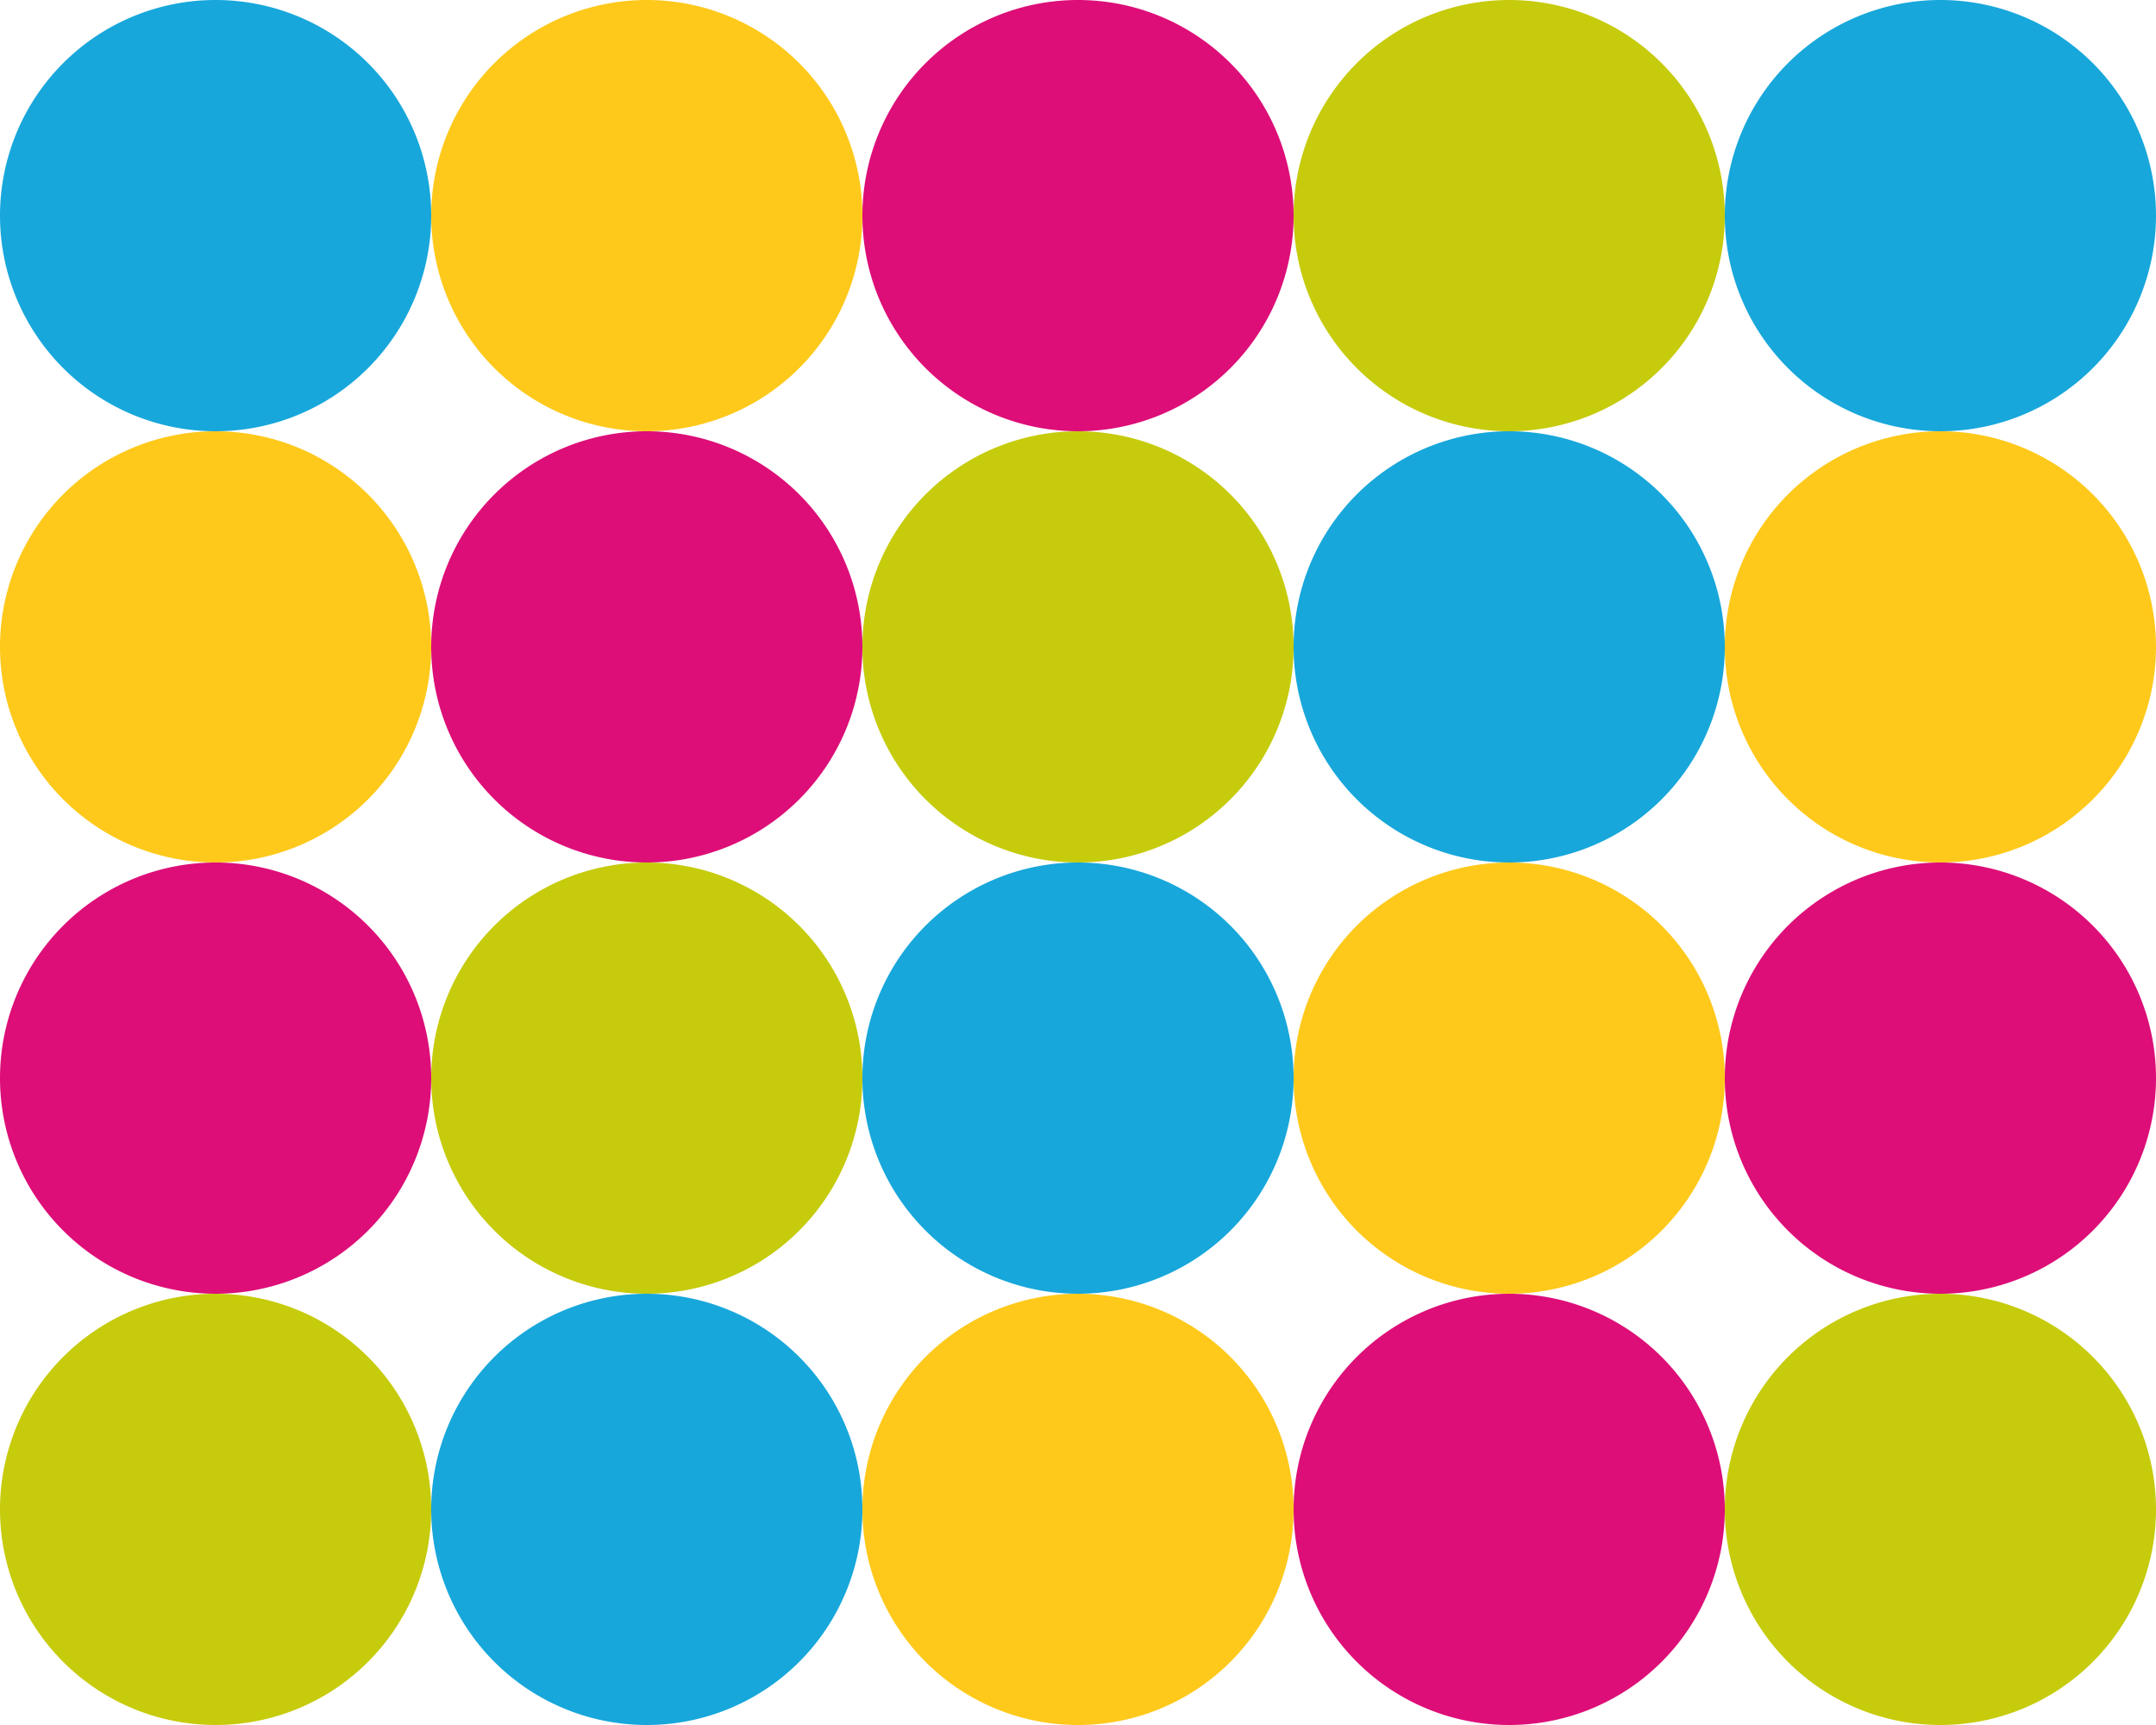 <svg xmlns="http://www.w3.org/2000/svg" viewBox="0 0 50 40"><g fill="none" fill-rule="evenodd"><path fill="#17A7DB" d="M5 10A5 5 0 1 0 5 0a5 5 0 0 0 0 10zm40 0a5 5 0 1 0 0-10 5 5 0 0 0 0 10zM35 20a5 5 0 1 0 0-10 5 5 0 0 0 0 10zM25 30a5 5 0 1 0 0-10 5 5 0 0 0 0 10zM15 40a5 5 0 1 0 0-10 5 5 0 0 0 0 10z"/><path fill="#FEC91B" d="M15 10a5 5 0 1 0 0-10 5 5 0 0 0 0 10zM5 20a5 5 0 1 0 0-10 5 5 0 0 0 0 10zm40 0a5 5 0 1 0 0-10 5 5 0 0 0 0 10zM35 30a5 5 0 1 0 0-10 5 5 0 0 0 0 10zM25 40a5 5 0 1 0 0-10 5 5 0 0 0 0 10z"/><path fill="#DD0E78" d="M25 10a5 5 0 1 0 0-10 5 5 0 0 0 0 10zM15 20a5 5 0 1 0 0-10 5 5 0 0 0 0 10zM5 30a5 5 0 1 0 0-10 5 5 0 0 0 0 10zm40 0a5 5 0 1 0 0-10 5 5 0 0 0 0 10zM35 40a5 5 0 1 0 0-10 5 5 0 0 0 0 10z"/><path fill="#C6CB0C" d="M35 10a5 5 0 1 0 0-10 5 5 0 0 0 0 10zM25 20a5 5 0 1 0 0-10 5 5 0 0 0 0 10zM15 30a5 5 0 1 0 0-10 5 5 0 0 0 0 10zM5 40a5 5 0 1 0 0-10 5 5 0 0 0 0 10zm40 0a5 5 0 1 0 0-10 5 5 0 0 0 0 10z"/></g></svg>
